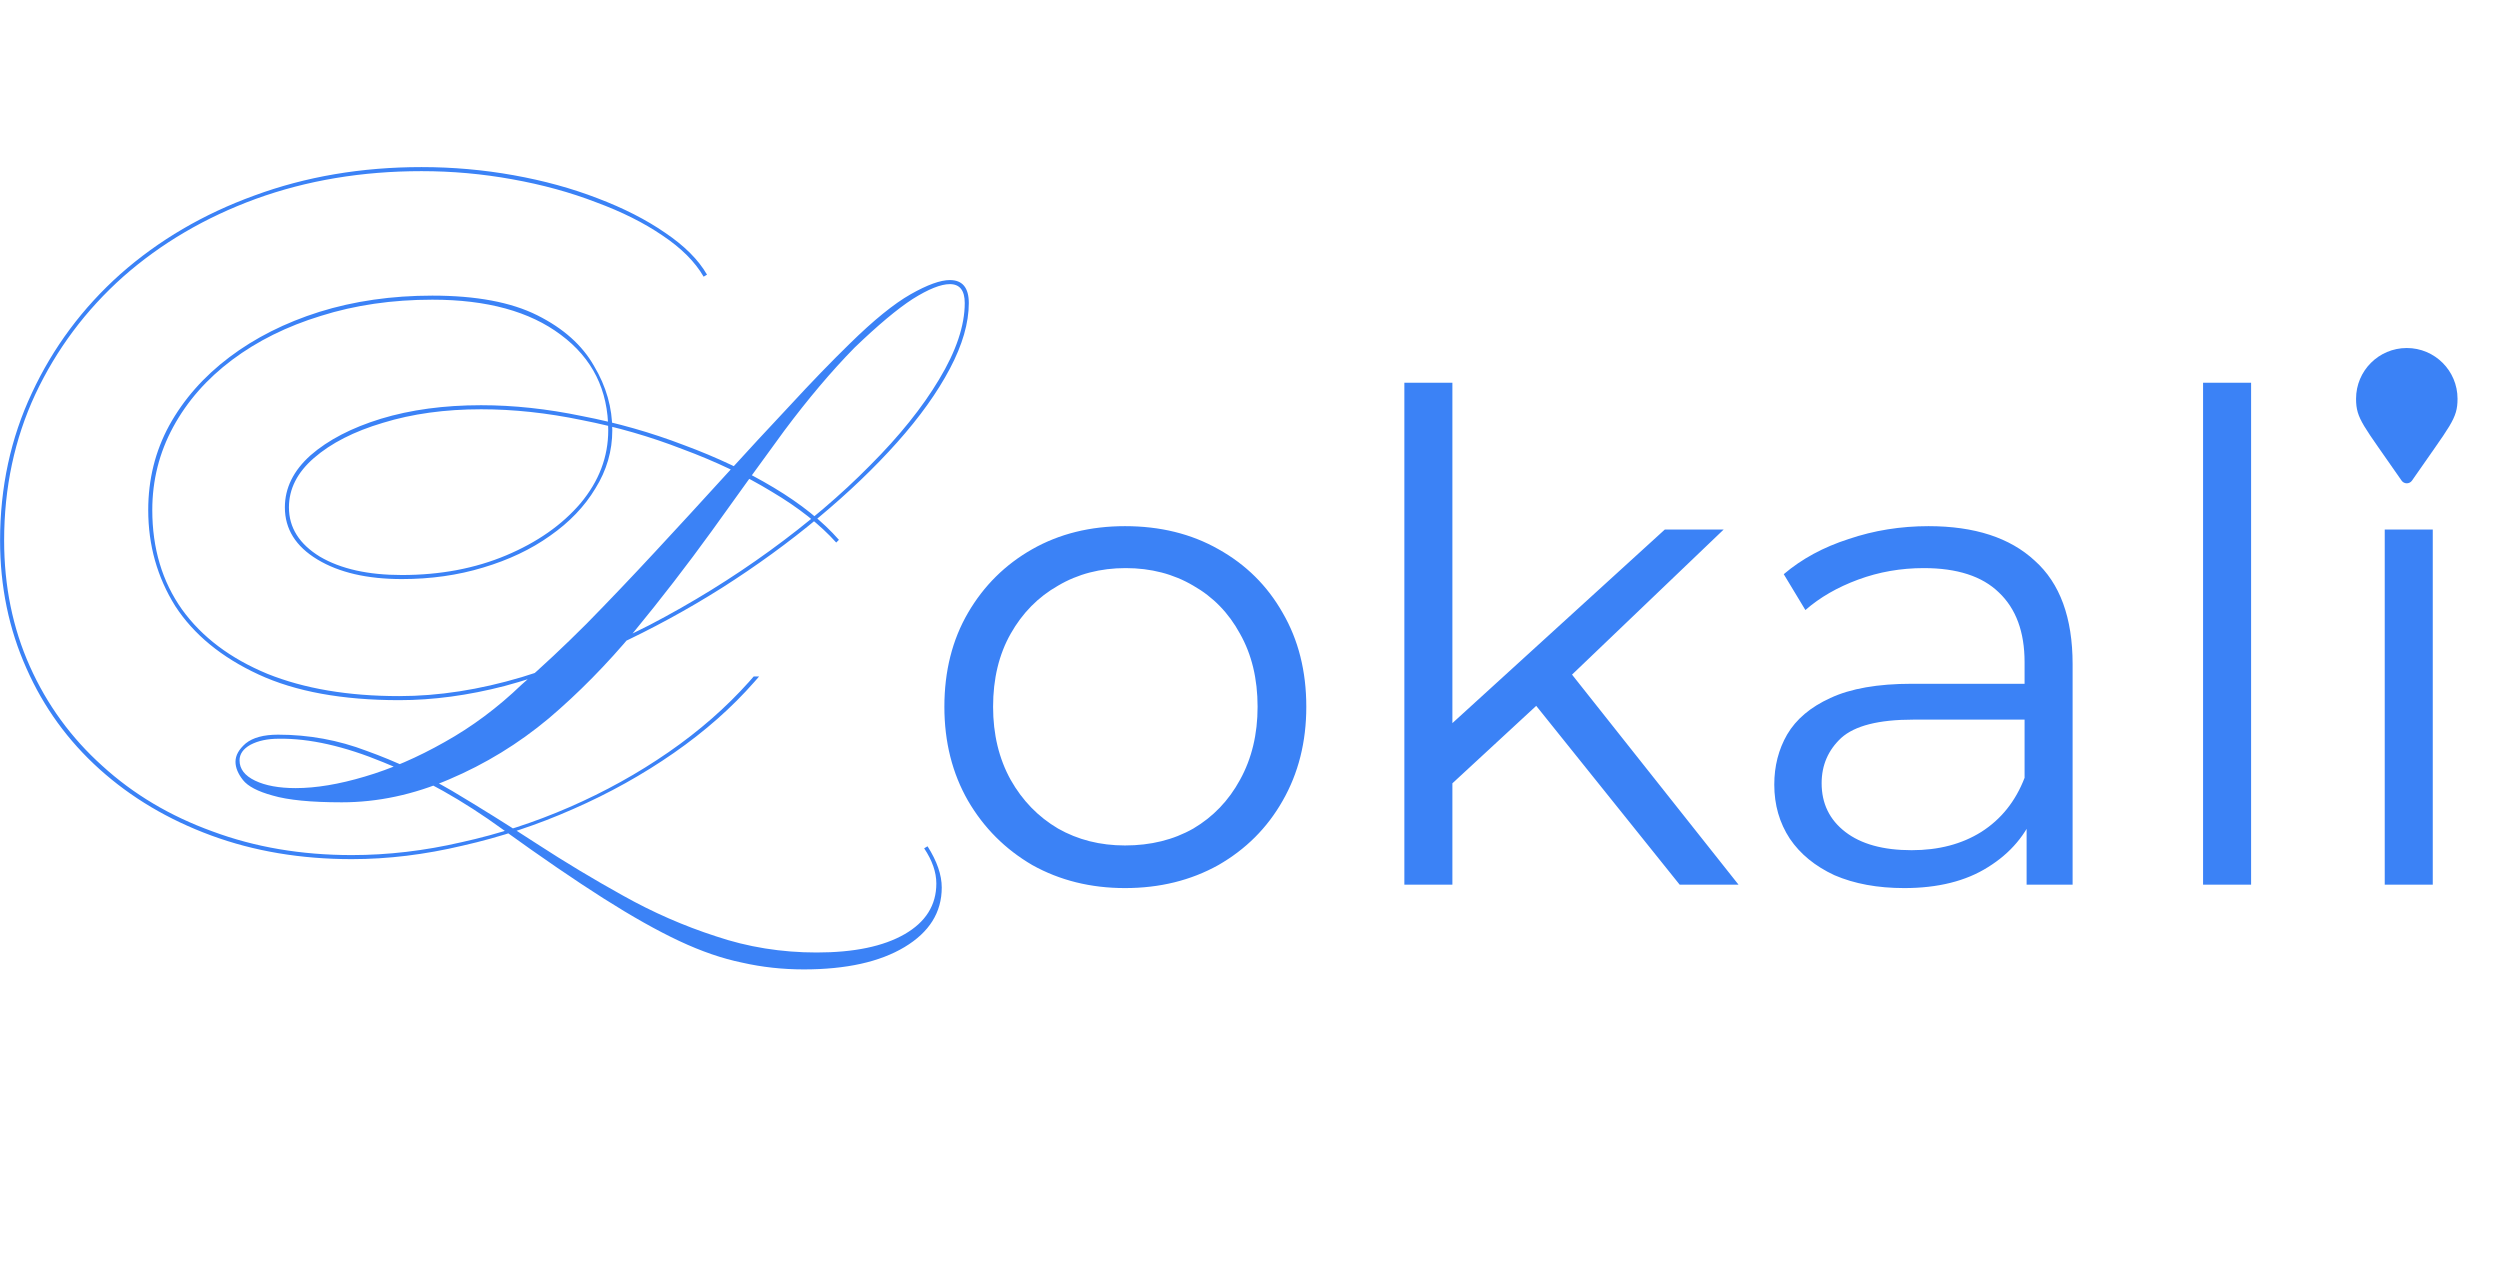 <svg width="3326" height="1710" viewBox="0 0 3326 1710" fill="none" xmlns="http://www.w3.org/2000/svg">
<path d="M1496.7 1181.5C1451.1 1181.5 1410 1171.3 1373.4 1150.9C1337.4 1129.9 1308.9 1101.4 1287.9 1065.4C1266.9 1028.8 1256.4 987.1 1256.4 940.3C1256.4 892.9 1266.9 851.2 1287.9 815.2C1308.9 779.2 1337.4 751 1373.4 730.6C1409.4 710.2 1450.5 700 1496.7 700C1543.5 700 1584.9 710.2 1620.9 730.6C1657.5 751 1686 779.2 1706.4 815.2C1727.4 851.2 1737.9 892.9 1737.9 940.3C1737.9 987.1 1727.4 1028.8 1706.4 1065.4C1686 1101.4 1657.5 1129.9 1620.9 1150.9C1584.3 1171.3 1542.9 1181.5 1496.7 1181.5ZM1496.7 1124.8C1530.9 1124.8 1561.2 1117.3 1587.6 1102.3C1614 1086.7 1634.7 1065.1 1649.7 1037.5C1665.3 1009.3 1673.1 976.9 1673.1 940.3C1673.1 903.1 1665.3 870.7 1649.7 843.1C1634.7 815.5 1614 794.2 1587.6 779.2C1561.2 763.6 1531.2 755.8 1497.6 755.8C1464 755.8 1434 763.6 1407.6 779.2C1381.2 794.2 1360.2 815.5 1344.6 843.1C1329 870.7 1321.2 903.1 1321.2 940.3C1321.2 976.9 1329 1009.3 1344.6 1037.5C1360.2 1065.1 1381.2 1086.7 1407.6 1102.3C1434 1117.3 1463.7 1124.8 1496.7 1124.8ZM1918.76 1054.6L1920.56 972.7L2214.86 704.5H2293.16L2085.26 903.4L2049.26 934L1918.76 1054.6ZM1868.36 1177V509.2H1932.26V1177H1868.36ZM2234.66 1177L2037.56 931.3L2078.96 881.8L2312.96 1177H2234.66ZM2696.2 1177V1072.6L2693.5 1055.5V880.9C2693.5 840.7 2682.1 809.8 2659.3 788.2C2637.1 766.6 2603.8 755.8 2559.4 755.8C2528.8 755.8 2499.7 760.9 2472.1 771.1C2444.5 781.3 2421.1 794.8 2401.9 811.6L2373.1 763.9C2397.1 743.5 2425.9 727.9 2459.5 717.1C2493.1 705.7 2528.5 700 2565.7 700C2626.9 700 2674 715.3 2707 745.9C2740.6 775.9 2757.4 821.8 2757.4 883.6V1177H2696.2ZM2533.3 1181.5C2497.9 1181.5 2467 1175.8 2440.6 1164.4C2414.8 1152.4 2395 1136.2 2381.2 1115.8C2367.4 1094.8 2360.5 1070.8 2360.5 1043.8C2360.5 1019.2 2366.2 997 2377.6 977.2C2389.6 956.8 2408.8 940.6 2435.2 928.6C2462.2 916 2498.2 909.7 2543.2 909.7H2706.1V957.4H2545C2499.4 957.4 2467.6 965.5 2449.6 981.7C2432.2 997.9 2423.5 1018 2423.5 1042C2423.5 1069 2434 1090.6 2455 1106.8C2476 1123 2505.4 1131.1 2543.2 1131.1C2579.2 1131.1 2610.1 1123 2635.9 1106.8C2662.3 1090 2681.5 1066 2693.5 1034.8L2707.9 1078.9C2695.9 1110.1 2674.9 1135 2644.9 1153.6C2615.5 1172.2 2578.3 1181.5 2533.3 1181.5ZM2930.96 1177V509.2H2994.86V1177H2930.96ZM3172.65 1177V704.5H3236.55V1177H3172.65ZM3205.05 600.1C3191.85 600.1 3180.75 595.6 3171.75 586.6C3162.75 577.6 3158.25 566.8 3158.25 554.2C3158.25 541.6 3162.75 531.1 3171.75 522.7C3180.75 513.7 3191.85 509.2 3205.05 509.2C3218.25 509.2 3229.35 513.4 3238.35 521.8C3247.35 530.2 3251.85 540.7 3251.85 553.3C3251.85 566.5 3247.35 577.6 3238.35 586.6C3229.95 595.6 3218.85 600.1 3205.05 600.1Z" fill="#3B82F6"/>
<g clip-path="url(#clip0_86_16)">
<path d="M3195.06 639.368C3143.98 565.316 3134.5 557.716 3134.5 530.5C3134.5 493.221 3164.72 463 3202 463C3239.28 463 3269.5 493.221 3269.5 530.5C3269.5 557.716 3260.02 565.316 3208.94 639.368C3205.58 644.211 3198.41 644.21 3195.06 639.368Z" fill="#3B82F6"/>
</g>
<path d="M1002.7 900H1009.9L1003.6 907.2C973.6 941.4 937.9 972.9 896.5 1001.7C855.1 1030.5 810.4 1055.4 762.4 1076.4C715 1097.4 666.1 1113.6 615.7 1125C565.3 1137 516.1 1143 468.1 1143C400.3 1143 337.9 1132.5 280.9 1111.5C223.9 1090.5 174.4 1061.1 132.4 1023.3C90.4 985.5 58 940.8 35.2 889.2C11.8 837 0.1 780.3 0.1 719.1C0.1 648.3 14.2 582.9 42.4 522.9C70.6 462.3 109.9 409.5 160.3 364.5C211.3 319.5 270.7 284.7 338.5 260.1C406.9 234.9 481 222.3 560.8 222.3C602.2 222.3 643 225.9 683.2 233.1C723.4 240.3 760.6 250.5 794.8 263.7C829.6 276.9 859.6 292.2 884.8 309.6C910.6 327 929.2 345.6 940.6 365.4L936.1 368.1C924.7 348.3 906.4 330 881.2 313.2C856.6 296.4 827.2 281.7 793 269.1C758.8 255.9 721.6 245.7 681.4 238.5C641.8 231.3 601.6 227.7 560.8 227.7C481.6 227.7 408.1 240 340.3 264.6C273.1 289.2 214.3 323.7 163.9 368.1C114.1 412.5 75.1 464.7 46.9 524.7C19.3 584.1 5.5 648.9 5.5 719.1C5.5 779.7 16.9 835.5 39.7 886.5C62.5 937.5 94.6 981.6 136 1018.8C177.4 1056.6 226.3 1085.7 282.7 1106.1C339.1 1127.1 400.9 1137.6 468.1 1137.6C516.1 1137.6 564.7 1131.9 613.9 1120.5C663.1 1109.7 711.1 1094.1 757.9 1073.7C804.7 1053.3 848.5 1029 889.3 1000.8C930.1 972.6 965.8 941.4 996.4 907.2L1002.7 900ZM393.4 1048.5C420.4 1048.5 451 1043.4 485.2 1033.2C520 1023 555.4 1007.7 591.4 987.3C628 966.9 662.2 941.4 694 910.8C721.6 886.8 750.4 859.8 780.4 829.8C810.4 799.2 840.7 767.4 871.3 734.4C902.5 700.8 933.1 667.5 963.1 634.5C993.7 600.9 1023.1 569.1 1051.3 539.1C1079.5 508.5 1105.9 481.2 1130.5 457.2C1162.3 426 1189.3 404.1 1211.5 391.5C1233.7 378.9 1251.1 372.6 1263.7 372.6C1280.5 372.6 1288.9 382.8 1288.9 403.2C1288.9 429.6 1280.5 458.7 1263.7 490.5C1246.9 522.3 1223.5 555 1193.5 588.6C1163.5 622.2 1128.7 655.5 1089.1 688.5C1049.5 721.5 1006.6 752.7 960.4 782.1C914.8 810.9 867.4 836.7 818.2 859.5C769 881.7 720.1 899.4 671.5 912.6C622.9 925.2 576.1 931.5 531.1 931.5C455.5 931.5 393.1 920.1 343.9 897.3C294.7 874.5 257.8 844.2 233.2 806.4C209.2 768 197.2 725.4 197.2 678.6C197.2 637.8 206.5 600.3 225.1 566.1C244.3 531.3 271 501 305.2 475.2C339.4 449.4 379.3 429.3 424.9 414.9C471.1 400.5 521.2 393.3 575.2 393.3C633.4 393.3 679.9 402 714.7 419.4C749.5 436.8 774.7 459.3 790.3 486.9C806.5 513.9 814.6 542.4 814.6 572.4C814.6 600 807.1 625.8 792.1 649.8C777.7 673.8 757.6 694.8 731.8 712.8C706.6 730.8 676.9 744.9 642.7 755.1C609.1 765.3 573.1 770.4 534.7 770.4C488.5 770.4 451 761.7 422.2 744.3C393.4 726.9 379 703.8 379 675C379 649.2 390.4 626.1 413.2 605.7C436.6 585.3 467.8 569.1 506.8 557.1C546.4 545.1 590.8 539.1 640 539.1C683.2 539.1 727.9 543.9 774.1 553.5C820.9 562.5 866.2 575.4 910 592.2C953.8 608.4 993.7 627.3 1029.7 648.9C1065.7 670.5 1094.5 693.6 1116.1 718.2L1112.5 721.8C1090.9 697.8 1062.4 675.3 1027 654.3C991.6 632.7 952 613.8 908.2 597.6C865 580.8 820.3 567.9 774.1 558.9C727.9 549.3 683.2 544.5 640 544.5C592 544.5 548.5 550.5 509.5 562.5C471.1 573.9 440.5 589.5 417.7 609.3C395.5 628.5 384.4 650.4 384.4 675C384.4 702 398.2 723.9 425.8 740.7C453.4 756.9 489.7 765 534.7 765C585.7 765 631.9 756.3 673.3 738.9C714.7 721.5 747.7 698.4 772.3 669.6C796.9 640.2 809.2 607.8 809.2 572.4C809.2 519 788.2 476.7 746.2 445.5C704.8 414.3 647.8 398.7 575.2 398.7C521.8 398.7 472.3 405.9 426.7 420.3C381.7 434.1 342.4 453.6 308.8 478.8C275.2 504 249.1 533.7 230.5 567.9C211.9 602.1 202.6 639 202.6 678.6C202.6 729.6 215.8 773.7 242.2 810.9C268.6 847.5 306.4 876 355.6 896.4C404.8 916.2 463.3 926.1 531.1 926.1C583.3 926.1 637.6 917.7 694 900.9C751 883.5 807.7 860.4 864.1 831.6C920.5 802.2 973.9 769.2 1024.3 732.6C1074.7 696 1119.1 658.2 1157.5 619.2C1196.5 580.2 1227.1 542.1 1249.3 504.9C1272.1 467.1 1283.5 433.2 1283.5 403.2C1283.5 386.4 1276.9 378 1263.7 378C1251.7 378 1235.2 384.6 1214.2 397.8C1193.8 411 1168 432.6 1136.8 462.6C1106.2 493.8 1075 530.7 1043.2 573.3C1012 615.9 979.9 660.3 946.9 706.5C913.9 752.1 879.4 796.8 843.4 840.6C807.4 883.8 769.6 922.2 730 955.8C689.8 989.4 645.7 1016.4 597.7 1036.8C550.3 1057.2 502.6 1067.4 454.6 1067.4C413.8 1067.4 383.2 1064.4 362.8 1058.4C343 1053 329.8 1046.1 323.2 1037.7C316.6 1029.3 313.3 1021.2 313.3 1013.4C313.3 1005 317.8 996.9 326.8 989.1C336.4 981.3 350.8 977.4 370 977.4C410.8 977.4 450.1 984.6 487.9 999C526.3 1012.8 564.1 1030.5 601.3 1052.1C638.5 1074.3 676 1097.7 713.8 1122.3C751.6 1146.9 790 1170 829 1191.6C868.6 1213.8 909.7 1231.8 952.3 1245.6C994.9 1260 1039.6 1267.2 1086.4 1267.2C1136.2 1267.2 1175.2 1259.1 1203.4 1242.9C1231.6 1226.7 1245.7 1204.2 1245.7 1175.4C1245.7 1160.4 1240.3 1144.8 1229.5 1128.6L1234 1125.9C1246.6 1145.7 1252.9 1164 1252.9 1180.8C1252.9 1213.8 1236.4 1240.2 1203.4 1260C1170.4 1279.8 1125.7 1289.7 1069.3 1289.7C1041.1 1289.7 1013.8 1286.7 987.4 1280.7C961 1275.3 933.1 1265.7 903.7 1251.9C874.3 1238.1 840.7 1219.2 802.9 1195.2C765.1 1171.2 720.4 1140.6 668.8 1103.4C616 1065 563.2 1035.3 510.4 1014.3C458.2 992.7 411.7 982.2 370.9 982.8C355.9 982.8 343.3 985.5 333.1 990.9C323.5 996.3 318.7 1003.2 318.7 1011.6C318.7 1023 325.6 1032 339.4 1038.6C353.2 1045.2 371.2 1048.5 393.4 1048.5Z" fill="#3B82F6"/>
<defs>
<clipPath id="clip0_86_16">
<rect width="180" height="180" fill="white" transform="translate(3112 463)"/>
</clipPath>
</defs>
</svg>
